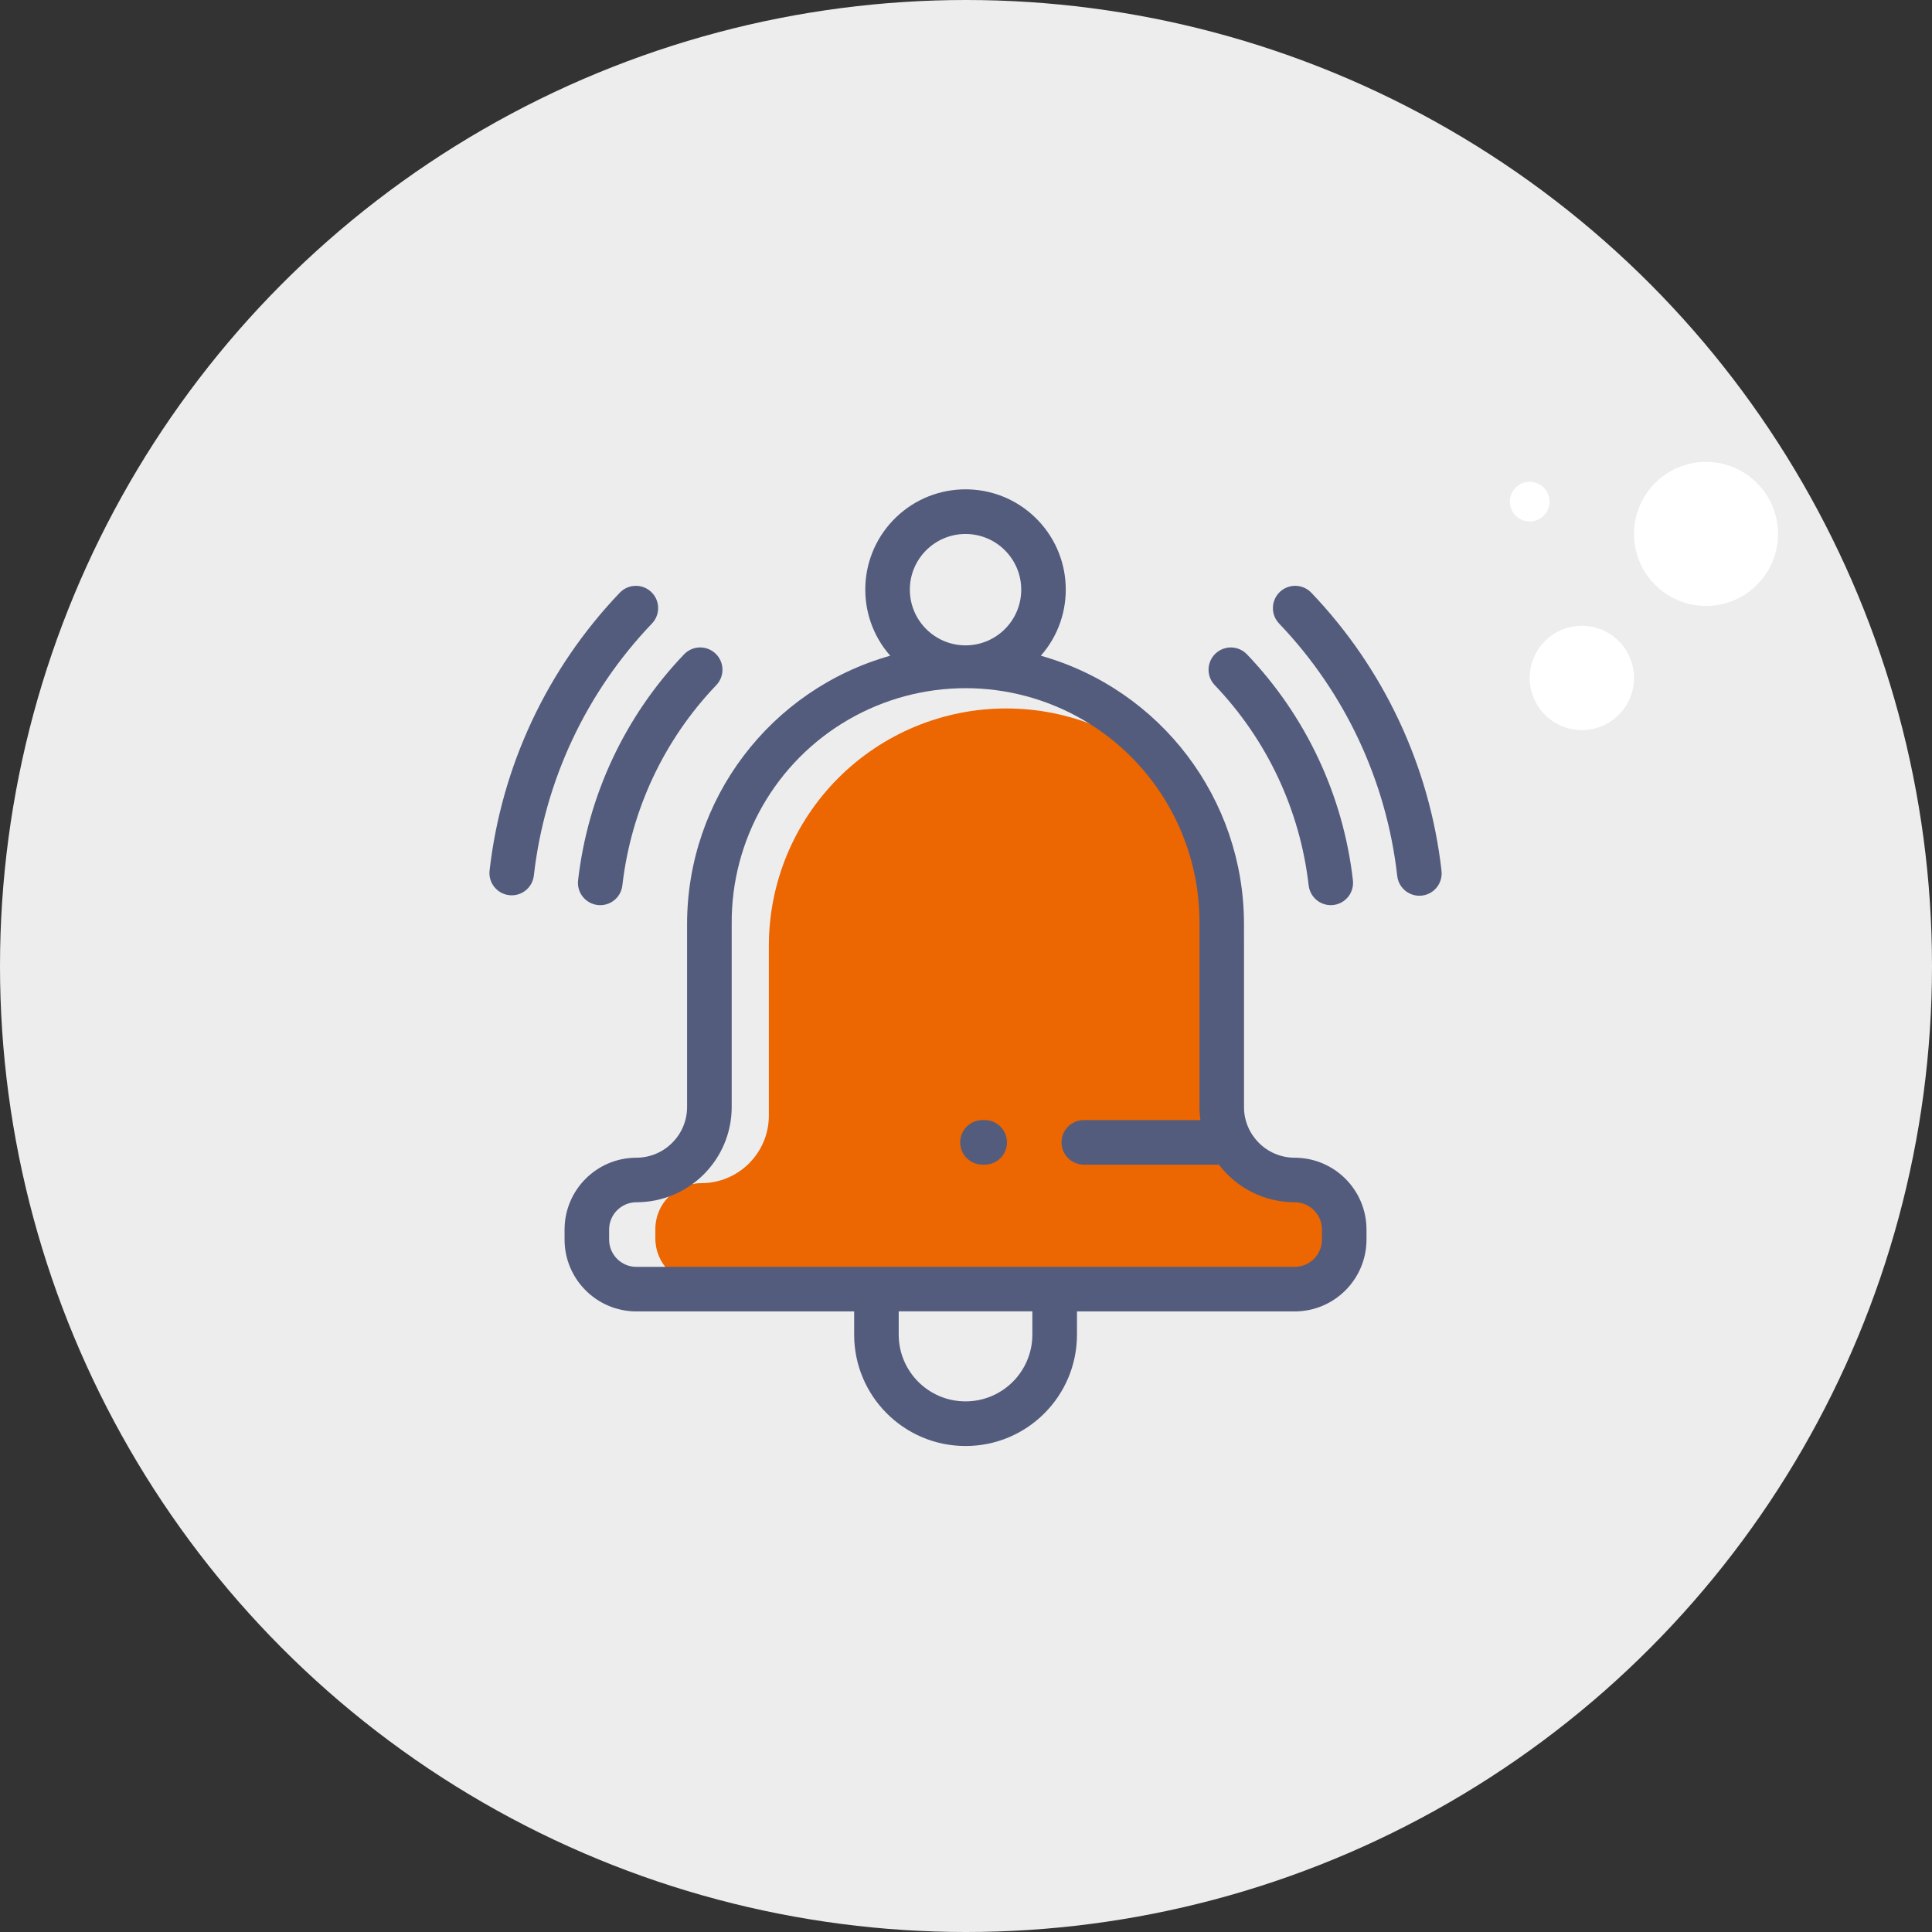 <?xml version="1.0" encoding="UTF-8"?>
<svg width="150px" height="150px" viewBox="0 0 150 150" version="1.1" xmlns="http://www.w3.org/2000/svg" xmlns:xlink="http://www.w3.org/1999/xlink">
    <rect x="0" y="0" width="150" height="150" fill="#333333" stroke="none"/>
    <title>ic_Notification_ Circle</title>
    <g id="Page-1" stroke="none" stroke-width="1" fill="none" fill-rule="evenodd">
        <g id="01.04.Notification_empty-status" transform="translate(-1133, -158)">
            <g id="Group-13" transform="translate(1026, 158)">
                <g id="ic_Notification_-Circle" transform="translate(107, 0)">
                    <g id="Group_12332">
                        <circle id="Ellipse_1204" fill="#EDEDED" cx="75" cy="75" r="75"></circle>
                        <circle id="Ellipse_1205" fill="#FFFFFF" fill-rule="nonzero" cx="122.815" cy="52.635" r="4.049"></circle>
                        <circle id="Ellipse_1206" fill="#FFFFFF" fill-rule="nonzero" cx="132.455" cy="41.452" r="5.591"></circle>
                        <circle id="Ellipse_1207" fill="#FFFFFF" fill-rule="nonzero" cx="118.766" cy="38.946" r="1.542"></circle>
                    </g>
                    <g id="Group_12344" transform="translate(37.999, 37.991)" fill-rule="nonzero">
                        <path d="M63.802,53.866 L63.802,53.866 C60.904,53.866 58.555,51.519 58.553,48.621 L58.553,35.44 C58.553,30.553 56.611,25.866 53.156,22.41 C49.7,18.955 45.013,17.013 40.126,17.013 L40.126,17.013 C35.238,17.012 30.55,18.953 27.093,22.409 C23.637,25.865 21.695,30.552 21.695,35.44 L21.695,48.621 C21.695,51.52 19.345,53.87 16.446,53.87 L16.446,53.87 C14.477,53.87 12.882,55.466 12.882,57.434 L12.882,58.158 C12.882,60.127 14.477,61.722 16.446,61.722 L63.798,61.722 C65.766,61.722 67.362,60.127 67.362,58.158 L67.362,57.434 C67.363,56.489 66.988,55.582 66.321,54.913 C65.653,54.244 64.747,53.867 63.802,53.866 L63.802,53.866 Z" id="Path_19601" fill="#EC6602"></path>
                        <g id="Group_12344-2" fill="#535C7D">
                            <path d="M62.52,51.894 C60.347,51.892 58.587,50.131 58.584,47.958 L58.584,33.734 C58.572,24.05 52.132,15.551 42.812,12.919 C45.562,9.788 45.358,5.045 42.348,2.162 C39.338,-0.721 34.591,-0.721 31.581,2.162 C28.571,5.045 28.366,9.788 31.117,12.919 C21.797,15.551 15.358,24.05 15.346,33.734 L15.346,47.957 C15.343,50.13 13.582,51.891 11.41,51.893 C8.332,51.897 5.837,54.391 5.834,57.469 L5.834,58.251 C5.837,61.329 8.332,63.824 11.41,63.827 L28.317,63.827 L28.317,65.627 C28.317,70.405 32.19,74.277 36.967,74.277 C41.744,74.277 45.617,70.405 45.617,65.627 L45.617,63.827 L62.52,63.827 C65.598,63.824 68.092,61.329 68.096,58.251 L68.096,57.469 C68.092,54.392 65.598,51.898 62.52,51.894 L62.52,51.894 Z M32.641,7.792 C32.64,5.404 34.576,3.468 36.963,3.467 C39.351,3.467 41.288,5.402 41.289,7.79 C41.29,10.178 39.355,12.114 36.967,12.115 C34.579,12.114 32.644,10.18 32.641,7.792 Z M42.153,65.623 C42.153,68.489 39.83,70.812 36.964,70.812 C34.099,70.812 31.776,68.489 31.776,65.623 L31.776,63.823 L42.153,63.823 L42.153,65.623 Z M64.636,58.252 C64.635,59.421 63.688,60.368 62.519,60.369 L11.41,60.369 C10.241,60.368 9.294,59.421 9.293,58.252 L9.293,57.469 C9.294,56.301 10.241,55.353 11.41,55.352 C15.497,55.352 18.81,52.039 18.81,47.952 L18.81,33.734 C18.761,27.214 22.212,21.169 27.85,17.895 C33.489,14.621 40.45,14.621 46.088,17.895 C51.727,21.169 55.177,27.214 55.129,33.734 L55.129,47.957 C55.129,48.297 55.153,48.636 55.2,48.972 L46.149,48.972 C45.194,48.972 44.419,49.747 44.419,50.702 C44.419,51.657 45.194,52.431 46.149,52.431 L56.637,52.431 C58.033,54.271 60.21,55.352 62.52,55.352 C63.689,55.353 64.636,56.301 64.637,57.469 L64.637,58.251 L64.636,58.252 Z" id="Path_19602"></path>
                            <path d="M38.453,48.972 L38.28,48.972 C37.325,48.972 36.55,49.747 36.55,50.702 C36.55,51.657 37.325,52.431 38.28,52.431 L38.453,52.431 C39.408,52.431 40.182,51.657 40.182,50.702 C40.182,49.747 39.408,48.972 38.453,48.972 L38.453,48.972 Z" id="Path_19603"></path>
                            <path d="M73.918,29.598 C72.994,21.496 69.443,13.919 63.808,8.024 C63.38,7.578 62.747,7.393 62.147,7.54 C61.546,7.687 61.07,8.143 60.897,8.737 C60.724,9.33 60.88,9.971 61.308,10.417 C66.419,15.762 69.639,22.634 70.478,29.981 C70.534,30.605 70.924,31.15 71.496,31.405 C72.068,31.66 72.734,31.586 73.236,31.211 C73.738,30.836 73.998,30.219 73.916,29.598 L73.918,29.598 Z" id="Path_19604"></path>
                            <path d="M63.604,30.747 C63.672,31.361 64.063,31.892 64.629,32.14 C65.195,32.388 65.85,32.315 66.348,31.949 C66.846,31.582 67.11,30.978 67.042,30.364 C66.289,23.771 63.398,17.606 58.812,12.81 C58.384,12.364 57.751,12.179 57.151,12.326 C56.55,12.473 56.074,12.929 55.901,13.523 C55.728,14.116 55.884,14.757 56.312,15.203 C60.375,19.449 62.936,24.909 63.604,30.747 L63.604,30.747 Z" id="Path_19605"></path>
                            <path d="M12.567,7.973 C11.877,7.313 10.782,7.337 10.122,8.026 C4.486,13.92 0.935,21.497 0.011,29.599 C-0.095,30.549 0.589,31.404 1.538,31.51 C2.488,31.616 3.343,30.932 3.449,29.982 C4.287,22.635 7.508,15.763 12.619,10.418 C12.936,10.087 13.109,9.644 13.099,9.185 C13.09,8.727 12.898,8.291 12.567,7.973 Z" id="Path_19606"></path>
                            <path d="M8.415,32.275 C8.87,32.326 9.327,32.193 9.685,31.907 C10.043,31.62 10.272,31.203 10.322,30.747 C10.99,24.909 13.55,19.45 17.613,15.203 C18.274,14.513 18.25,13.418 17.559,12.757 C16.869,12.096 15.774,12.12 15.113,12.81 C10.526,17.606 7.636,23.771 6.883,30.364 C6.832,30.821 6.965,31.279 7.252,31.638 C7.54,31.996 7.958,32.226 8.415,32.275 L8.415,32.275 Z" id="Path_19607"></path>
                        </g>
                    </g>
                </g>
            </g>
        </g>
    </g>
</svg>